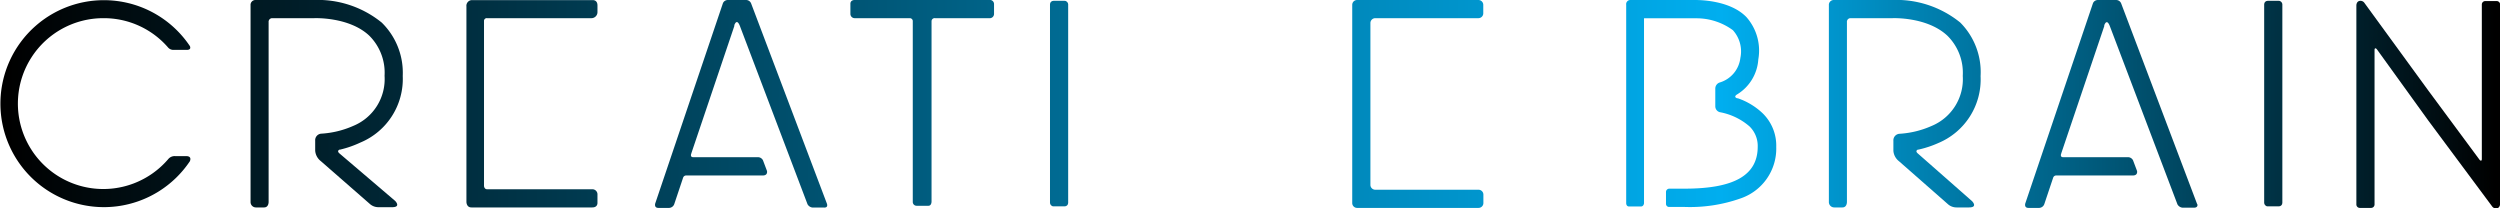 <svg xmlns="http://www.w3.org/2000/svg" xmlns:xlink="http://www.w3.org/1999/xlink" viewBox="0 0 210.43 17.52"><defs><style>.cls-1{fill:url(#名称未設定グラデーション_9);}.cls-2{fill:url(#名称未設定グラデーション_9-2);}.cls-3{fill:url(#名称未設定グラデーション_9-4);}.cls-4{fill:url(#名称未設定グラデーション_9-5);}.cls-5{fill:url(#名称未設定グラデーション_9-7);}.cls-6{fill:url(#名称未設定グラデーション_9-8);}.cls-7{fill:url(#名称未設定グラデーション_9-9);}.cls-8{fill:url(#名称未設定グラデーション_9-10);}.cls-9{fill:url(#名称未設定グラデーション_9-11);}.cls-10{fill:url(#名称未設定グラデーション_9-12);}.cls-11{fill:url(#名称未設定グラデーション_9-13);}.cls-12{fill:url(#名称未設定グラデーション_9-14);}</style><linearGradient id="名称未設定グラデーション_9" x1="0.31" y1="8.72" x2="210.63" y2="8.72" gradientUnits="userSpaceOnUse"><stop offset="0"/><stop offset="0.69" stop-color="#00aeef"/><stop offset="1"/></linearGradient><linearGradient id="名称未設定グラデーション_9-2" x1="-0.26" y1="8.75" x2="210.05" y2="8.75" xlink:href="#名称未設定グラデーション_9"/><linearGradient id="名称未設定グラデーション_9-4" x1="0.6" y1="8.72" x2="210.92" y2="8.72" xlink:href="#名称未設定グラデーション_9"/><linearGradient id="名称未設定グラデーション_9-5" x1="0.6" y1="8.75" x2="210.92" y2="8.75" xlink:href="#名称未設定グラデーション_9"/><linearGradient id="名称未設定グラデーション_9-7" x1="0.89" y1="8.69" x2="211.2" y2="8.69" xlink:href="#名称未設定グラデーション_9"/><linearGradient id="名称未設定グラデーション_9-8" x1="0.89" y1="8.75" x2="211.2" y2="8.75" xlink:href="#名称未設定グラデーション_9"/><linearGradient id="名称未設定グラデーション_9-9" x1="-0.26" y1="8.75" x2="210.05" y2="8.75" xlink:href="#名称未設定グラデーション_9"/><linearGradient id="名称未設定グラデーション_9-10" x1="-0.26" y1="8.72" x2="210.05" y2="8.72" xlink:href="#名称未設定グラデーション_9"/><linearGradient id="名称未設定グラデーション_9-11" x1="-0.26" y1="8.75" x2="210.05" y2="8.75" xlink:href="#名称未設定グラデーション_9"/><linearGradient id="名称未設定グラデーション_9-12" x1="-0.26" y1="8.8" x2="210.05" y2="8.8" xlink:href="#名称未設定グラデーション_9"/><linearGradient id="名称未設定グラデーション_9-13" x1="-0.26" y1="8.7" x2="210.05" y2="8.7" xlink:href="#名称未設定グラデーション_9"/><linearGradient id="名称未設定グラデーション_9-14" x1="0.6" y1="8.75" x2="210.92" y2="8.75" xlink:href="#名称未設定グラデーション_9"/></defs><title>creative_brain_logo_small</title><g id="Layer_2" data-name="Layer 2"><g id="レイヤー_1" data-name="レイヤー 1"><g id="_Group_" data-name="&lt;Group&gt;"><rect id="_Path_" data-name="&lt;Path&gt;" class="cls-1" x="88.38" y="0.07" width="1.53" height="17.3" rx="0.29" ry="0.29"/><path id="_Path_2" data-name="&lt;Path&gt;" class="cls-2" d="M124.85,1.13V.41a.41.41,0,0,0-.41-.41H114.23a.41.41,0,0,0-.41.41V17.09a.41.41,0,0,0,.41.41h10.22a.41.41,0,0,0,.41-.41v-.71a.41.41,0,0,0-.41-.41h-8.69a.41.41,0,0,1-.41-.41V1.94a.41.41,0,0,1,.41-.41h8.69A.41.41,0,0,0,124.85,1.13Z"/><rect id="_Path_3" data-name="&lt;Path&gt;" class="cls-2" x="117.64" y="7.99" width="6.83" height="1.53" rx="0.41" ry="0.41"/><path id="_Path_4" data-name="&lt;Path&gt;" class="cls-3" d="M15.66,13.14h-.92a.7.7,0,0,0-.56.23h0A7.19,7.19,0,1,1,8.72,1.53,7.14,7.14,0,0,1,14.15,4h0a.59.59,0,0,0,.45.2h1.11c.38,0,.31-.22.28-.31a8.71,8.71,0,1,0,0,9.67C16,13.51,16.17,13.14,15.66,13.14Z"/><path id="_Path_5" data-name="&lt;Path&gt;" class="cls-4" d="M50.29,1V.46c0-.36-.22-.44-.36-.45H39.69a.48.48,0,0,0-.43.54V17s0,.46.42.46H49.85c.37,0,.43-.23.44-.35v-.72a.43.43,0,0,0-.45-.46H41c-.24,0-.26-.27-.26-.27V1.78A.23.23,0,0,1,41,1.53h8.76A.51.51,0,0,0,50.29,1Z"/><path id="_Path_6" data-name="&lt;Path&gt;" class="cls-4" d="M49.45,8h-6a.43.43,0,0,0-.42.45v.7a.37.37,0,0,0,.42.38h6a.43.43,0,0,0,.45-.41V8.44A.41.41,0,0,0,49.49,8Z"/><path id="_Path_7" data-name="&lt;Path&gt;" class="cls-5" d="M83.25,0H71.91s-.33,0-.33.32v.86a.36.36,0,0,0,.36.35h4.64a.25.25,0,0,1,.25.28V17a.32.32,0,0,0,.32.32h1c.26,0,.26-.35.26-.35V1.79a.26.26,0,0,1,.3-.26h4.56a.36.36,0,0,0,.4-.35V.36A.35.35,0,0,0,83.25,0Z"/><path id="_Path_8" data-name="&lt;Path&gt;" class="cls-6" d="M69.61,17.16,63.22.28A.46.46,0,0,0,62.78,0h-1.5a.45.45,0,0,0-.43.27h0l-5.7,16.86h0s-.11.37.27.37h.91a.48.48,0,0,0,.43-.34l.67-2,.07-.21v0h0a.27.27,0,0,1,.27-.18h6.44c.44,0,.35-.38.35-.38l-.34-.9a.48.48,0,0,0-.44-.26H58.34c-.25,0-.17-.25-.17-.25l.05-.16L61.81,2.19h0l0-.08c.07-.17.24-.51.47.08l5.69,15h0a.55.55,0,0,0,.42.28h.94C69.7,17.5,69.63,17.23,69.61,17.16Z"/><path id="_Path_9" data-name="&lt;Path&gt;" class="cls-7" d="M184.93,17.16,178.54.28A.46.46,0,0,0,178.1,0h-1.5a.45.45,0,0,0-.43.27h0l-5.7,16.86h0s-.11.37.27.37h.91a.48.48,0,0,0,.43-.34l.67-2,.07-.21v0h0a.27.27,0,0,1,.27-.18h6.44c.44,0,.35-.38.35-.38l-.34-.9a.48.48,0,0,0-.44-.26h-5.45c-.25,0-.17-.25-.17-.25l.05-.16,3.59-10.62h0l0-.08c.07-.17.24-.51.47.08l5.69,15h0a.55.55,0,0,0,.42.28h.94C185,17.5,185,17.23,184.93,17.16Z"/><rect id="_Path_10" data-name="&lt;Path&gt;" class="cls-8" x="190.58" y="0.07" width="1.53" height="17.3" rx="0.29" ry="0.29"/><path id="_Path_11" data-name="&lt;Path&gt;" class="cls-9" d="M161.43,12.92h0c-.27-.23,0-.32,0-.33h.06a8.66,8.66,0,0,0,1.66-.55,5.8,5.8,0,0,0,3.56-5.63A5.91,5.91,0,0,0,165,1.9,8.53,8.53,0,0,0,159.25,0h-4.88a.41.41,0,0,0-.43.44V17a.45.45,0,0,0,.45.46h.69c.39,0,.38-.46.38-.46V1.86a.3.3,0,0,1,.3-.33h3.54s2.91-.13,4.62,1.48a4.39,4.39,0,0,1,1.29,3.38,4.26,4.26,0,0,1-2.62,4.21,7.82,7.82,0,0,1-2.69.66h0a.55.55,0,0,0-.53.59v.84a1.22,1.22,0,0,0,.46.87L164,17.22h0l0,0a1.09,1.09,0,0,0,.68.24h1.05c.79,0,.26-.53.26-.53Z"/><path id="_Path_12" data-name="&lt;Path&gt;" class="cls-10" d="M210.14.09h-.95a.29.29,0,0,0-.29.29v13c0,.16-.08.19-.19.07L204.38,7.6,199,.22a.4.4,0,0,0-.44-.13c-.2.07-.22.31-.22.37h0V17.21a.29.29,0,0,0,.29.29h.95a.29.29,0,0,0,.29-.29v-13c0-.16.08-.19.19-.07l4.33,6,5.39,7.25a.4.4,0,0,0,.44.13c.2-.07.22-.31.22-.37h0V.38A.29.29,0,0,0,210.14.09Z"/><path id="_Path_13" data-name="&lt;Path&gt;" class="cls-11" d="M148.36,9.53a5.71,5.71,0,0,0-2.09-1.26l-.06,0h0c-.34-.13,0-.32,0-.32l0,0A3.73,3.73,0,0,0,148,5,4.25,4.25,0,0,0,147,1.44C145.61,0,143,0,142.67,0h-5.45a.35.35,0,0,0-.34.4V17.11s0,.27.24.27h1c.24,0,.26-.27.26-.27V1.54h4.37a5.18,5.18,0,0,1,3.11,1,2.66,2.66,0,0,1,.63,2.34,2.46,2.46,0,0,1-1.76,2.07h0a.54.54,0,0,0-.35.5v1.5a.51.51,0,0,0,.37.49h0a5.26,5.26,0,0,1,2.51,1.2,2.29,2.29,0,0,1,.69,1.71c0,2.41-2,3.53-6.15,3.53h-1.29a.28.28,0,0,0-.28.29v1a.26.26,0,0,0,.25.25h1.32a12.78,12.78,0,0,0,4.71-.72,4.43,4.43,0,0,0,3-4.33A3.8,3.8,0,0,0,148.36,9.53Z"/><path id="_Path_14" data-name="&lt;Path&gt;" class="cls-12" d="M28.58,12.92h0c-.27-.23,0-.32,0-.33h.06A8.66,8.66,0,0,0,30.33,12,5.8,5.8,0,0,0,33.9,6.39,5.91,5.91,0,0,0,32.13,1.9,8.53,8.53,0,0,0,26.4,0H21.52a.41.41,0,0,0-.43.44V17a.45.45,0,0,0,.45.46h.69c.39,0,.38-.46.38-.46V1.86a.3.3,0,0,1,.3-.33h3.54S29.38,1.4,31.08,3a4.39,4.39,0,0,1,1.29,3.38,4.26,4.26,0,0,1-2.62,4.21,7.82,7.82,0,0,1-2.69.66h0a.55.55,0,0,0-.53.59v.84a1.22,1.22,0,0,0,.46.87l4.18,3.65h0l0,0a1.09,1.09,0,0,0,.68.24H33c.79,0,.26-.53.26-.53Z"/><path id="_Path_15" data-name="&lt;Path&gt;" class="cls-7" d="M109.16,0h-.95a.44.44,0,0,0-.38.28l-5.1,15.07c-.21.63-.44.08-.47,0L96.56.28A.46.46,0,0,0,96.16,0h-1c-.4,0-.25.38-.25.38h0l6.38,16.85a.46.46,0,0,0,.39.27h1.59a.44.44,0,0,0,.38-.28L109.42.36C109.44.28,109.51,0,109.16,0Z"/></g></g></g></svg>